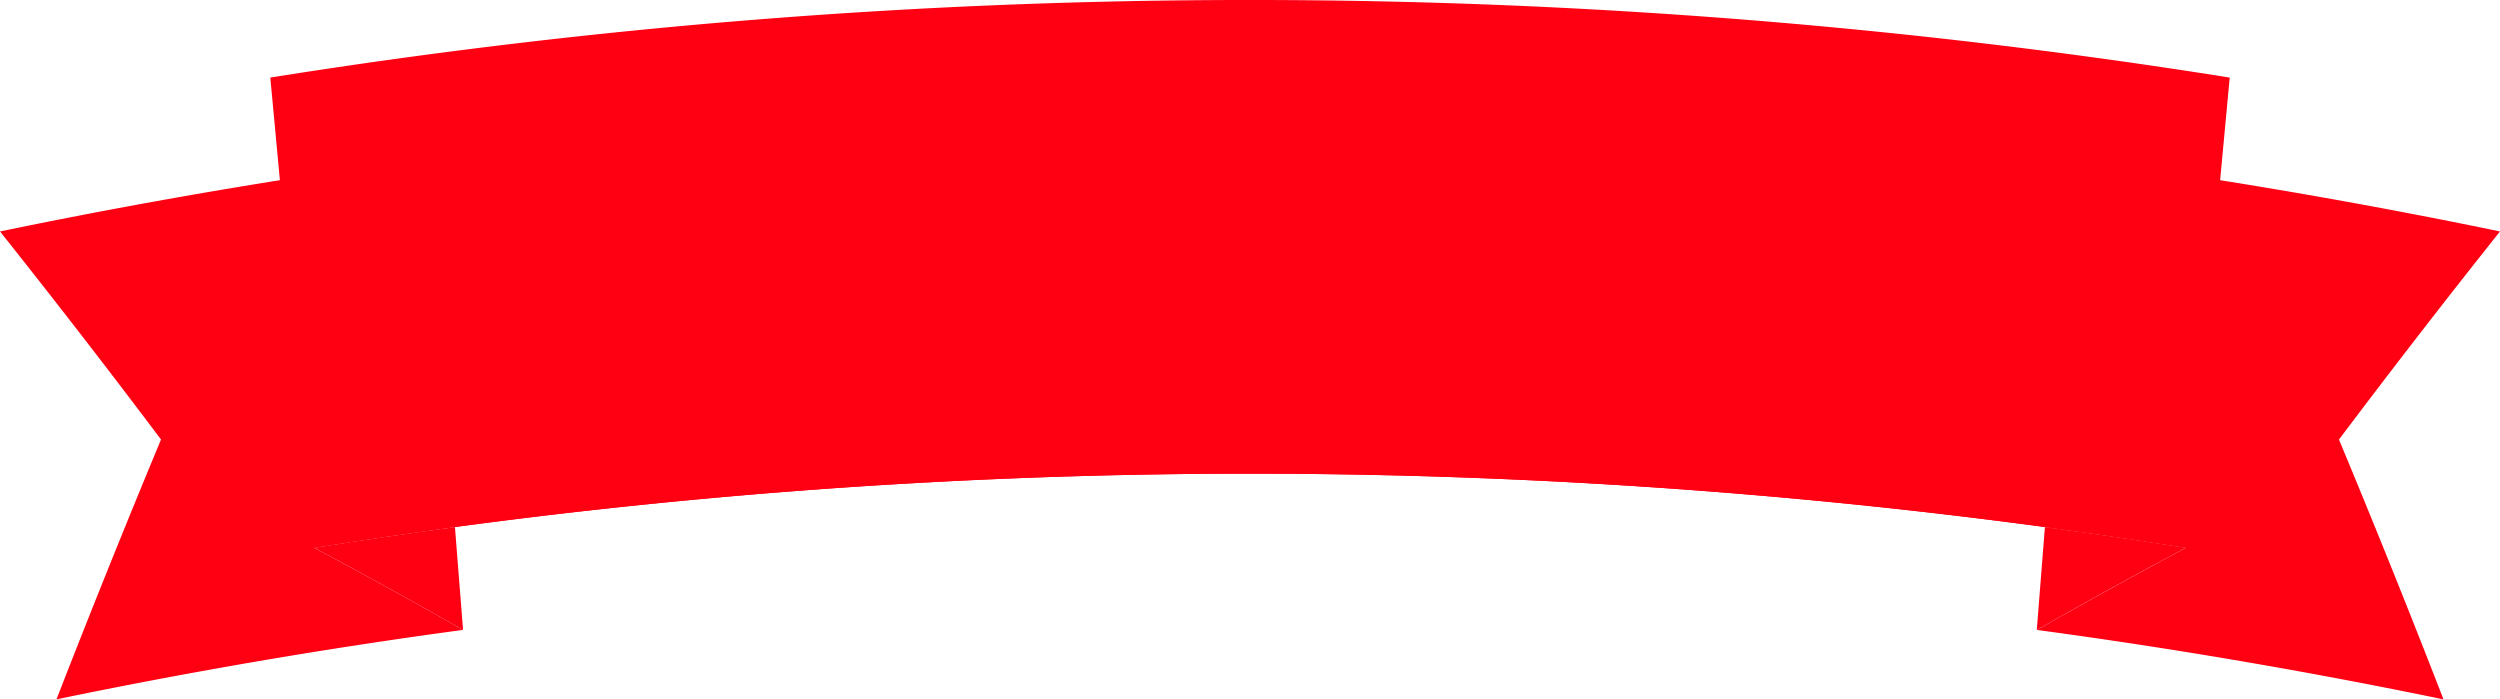 <svg xmlns="http://www.w3.org/2000/svg" viewBox="0 0 1028.37 287.68"><defs><style>.cls-1{fill:#ff0013;}</style></defs><title>Asset 1</title><g id="Layer_2" data-name="Layer 2"><g id="Слой_1" data-name="Слой 1"><path class="cls-1" d="M841.17,216.8q-1.67,21.15-3.34,42.32,30.39-17.3,61.29-33.8Q870.19,220.72,841.17,216.8Z"/><path class="cls-1" d="M190.48,259.12q-1.66-21.15-3.34-42.32-29,3.91-57.89,8.52Q160.14,241.84,190.48,259.12Z"/><path class="cls-1" d="M183.37,169.2q1.89,23.79,3.77,47.6a2445.83,2445.83,0,0,1,654,0L845,169.19A2474.32,2474.32,0,0,0,183.37,169.2Z"/><path class="cls-1" d="M1028.37,95.21A2535.35,2535.35,0,0,0,0,95.21q33.71,42.35,66.23,85.59-22.15,53.25-43,106.88,83.22-17.24,167.23-28.57-30.36-17.28-61.23-33.79,28.91-4.6,57.88-8.52-1.89-23.81-3.77-47.6a2474.32,2474.32,0,0,1,661.58,0q-1.89,23.81-3.77,47.61,29,3.91,58,8.52-30.9,16.52-61.29,33.79,84,11.33,167.27,28.57-20.8-53.62-43-106.88Q994.67,137.57,1028.37,95.21Z"/><path class="cls-1" d="M899.12,225.32a2445.93,2445.93,0,0,0-769.87,0L111.19,31.91a2560.43,2560.43,0,0,1,806,0Q908.16,128.62,899.12,225.32Z"/></g></g></svg>